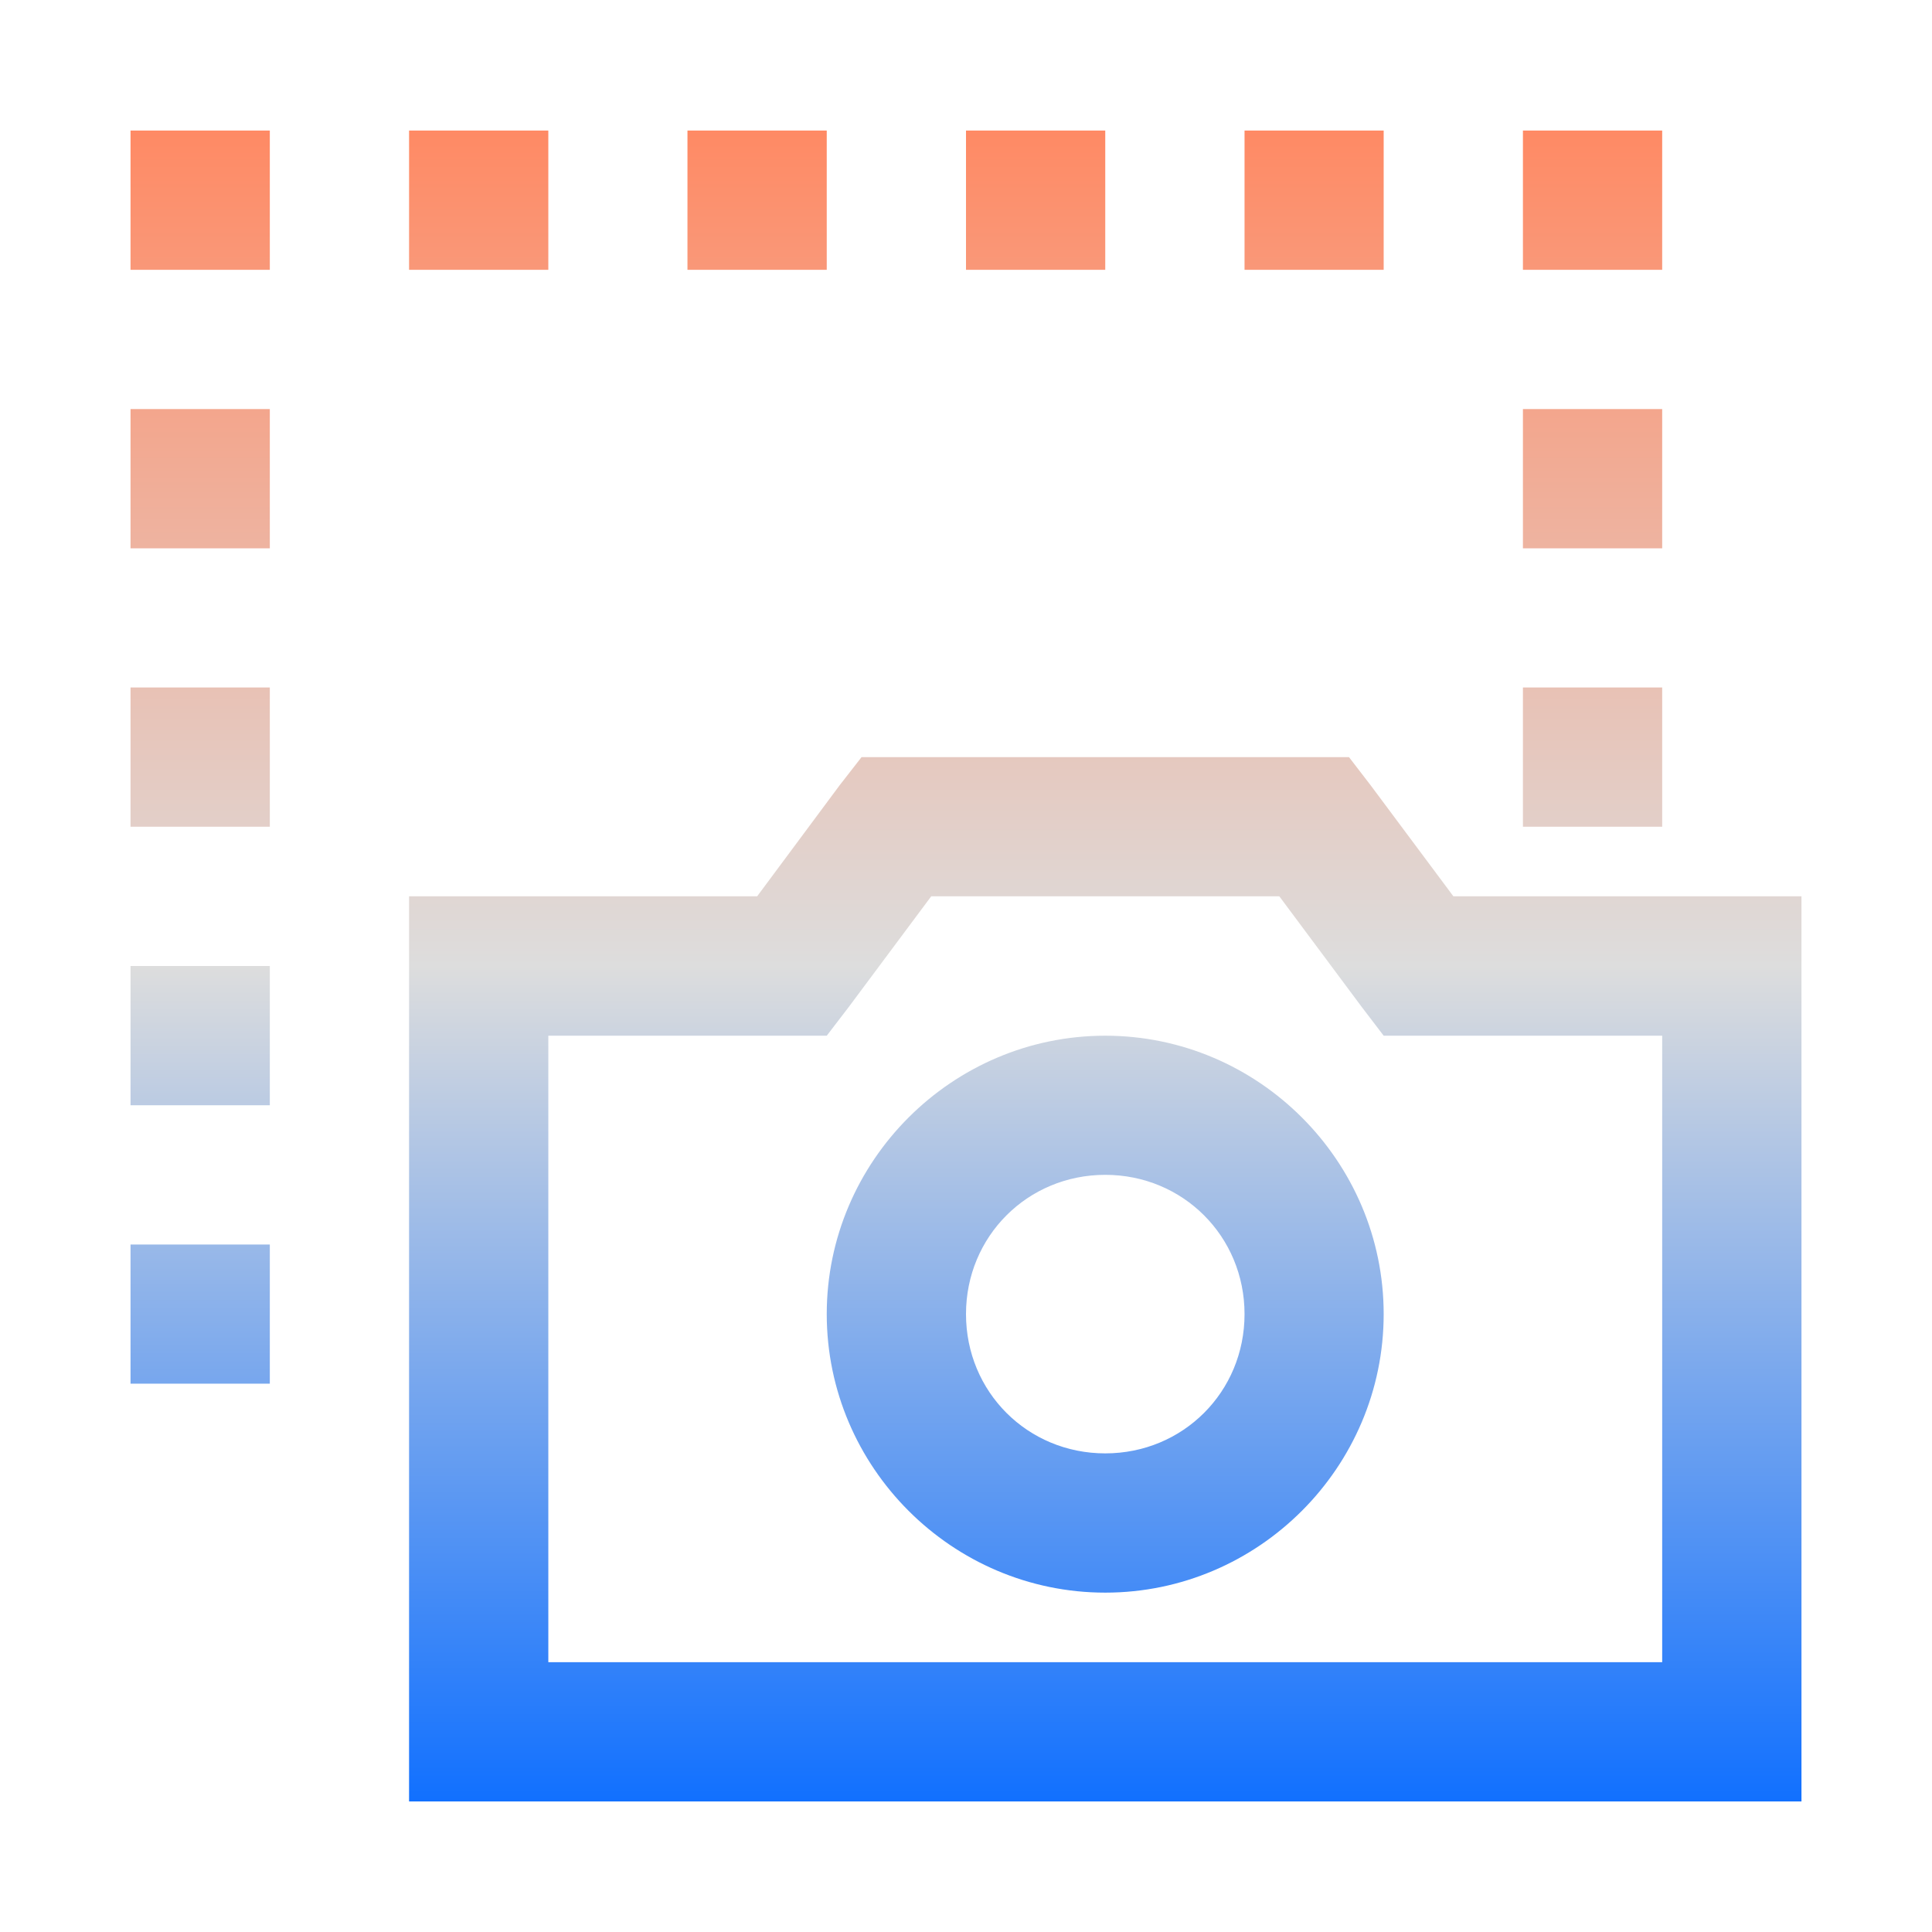 <svg xmlns="http://www.w3.org/2000/svg" xmlns:xlink="http://www.w3.org/1999/xlink" width="64px" height="64px" viewBox="0 0 64 64" version="1.1">
<defs>
<linearGradient id="linear0" gradientUnits="userSpaceOnUse" x1="0" y1="0" x2="0" y2="1" gradientTransform="matrix(55.351,0,0,55.351,4.324,4.324)">
<stop offset="0" style="stop-color:#ff8963;stop-opacity:1;"/>
<stop offset="0.5" style="stop-color:#dddddd;stop-opacity:1;"/>
<stop offset="1" style="stop-color:#0F6FFF;stop-opacity:1;"/>
</linearGradient>
</defs>
<g id="surface1">
<path style=" stroke:none;fill-rule:nonzero;fill:url(#linear0);" d="M 4.324 4.324 L 4.324 8.938 L 8.938 8.938 L 8.938 4.324 Z M 13.551 4.324 L 13.551 8.938 L 18.164 8.938 L 18.164 4.324 Z M 22.773 4.324 L 22.773 8.938 L 27.387 8.938 L 27.387 4.324 Z M 32 4.324 L 32 8.938 L 36.613 8.938 L 36.613 4.324 Z M 41.227 4.324 L 41.227 8.938 L 45.836 8.938 L 45.836 4.324 Z M 50.449 4.324 L 50.449 8.938 L 55.062 8.938 L 55.062 4.324 Z M 4.324 13.551 L 4.324 18.164 L 8.938 18.164 L 8.938 13.551 Z M 50.449 13.551 L 50.449 18.164 L 55.062 18.164 L 55.062 13.551 Z M 4.324 22.773 L 4.324 27.387 L 8.938 27.387 L 8.938 22.773 Z M 50.449 22.773 L 50.449 27.387 L 55.062 27.387 L 55.062 22.773 Z M 28.539 25.082 L 27.812 26.016 L 25.082 29.691 L 13.551 29.691 L 13.551 59.676 L 59.676 59.676 L 59.676 29.691 L 48.145 29.691 L 45.406 26.016 L 44.688 25.082 Z M 30.848 29.691 L 42.379 29.691 L 45.117 33.367 L 45.836 34.309 L 55.062 34.309 L 55.062 55.062 L 18.164 55.062 L 18.164 34.309 L 27.387 34.309 L 28.109 33.367 Z M 4.324 32 L 4.324 36.613 L 8.938 36.613 L 8.938 32 Z M 36.613 34.309 C 31.539 34.309 27.387 38.461 27.387 43.531 C 27.387 48.605 31.539 52.758 36.613 52.758 C 41.688 52.758 45.836 48.605 45.836 43.531 C 45.836 38.461 41.688 34.309 36.613 34.309 Z M 36.613 38.918 C 39.188 38.918 41.227 40.957 41.227 43.531 C 41.227 46.109 39.188 48.145 36.613 48.145 C 34.039 48.145 32 46.109 32 43.531 C 32 40.957 34.039 38.918 36.613 38.918 Z M 4.324 41.227 L 4.324 45.836 L 8.938 45.836 L 8.938 41.227 Z M 4.324 41.227 "/>
</g>
</svg>
